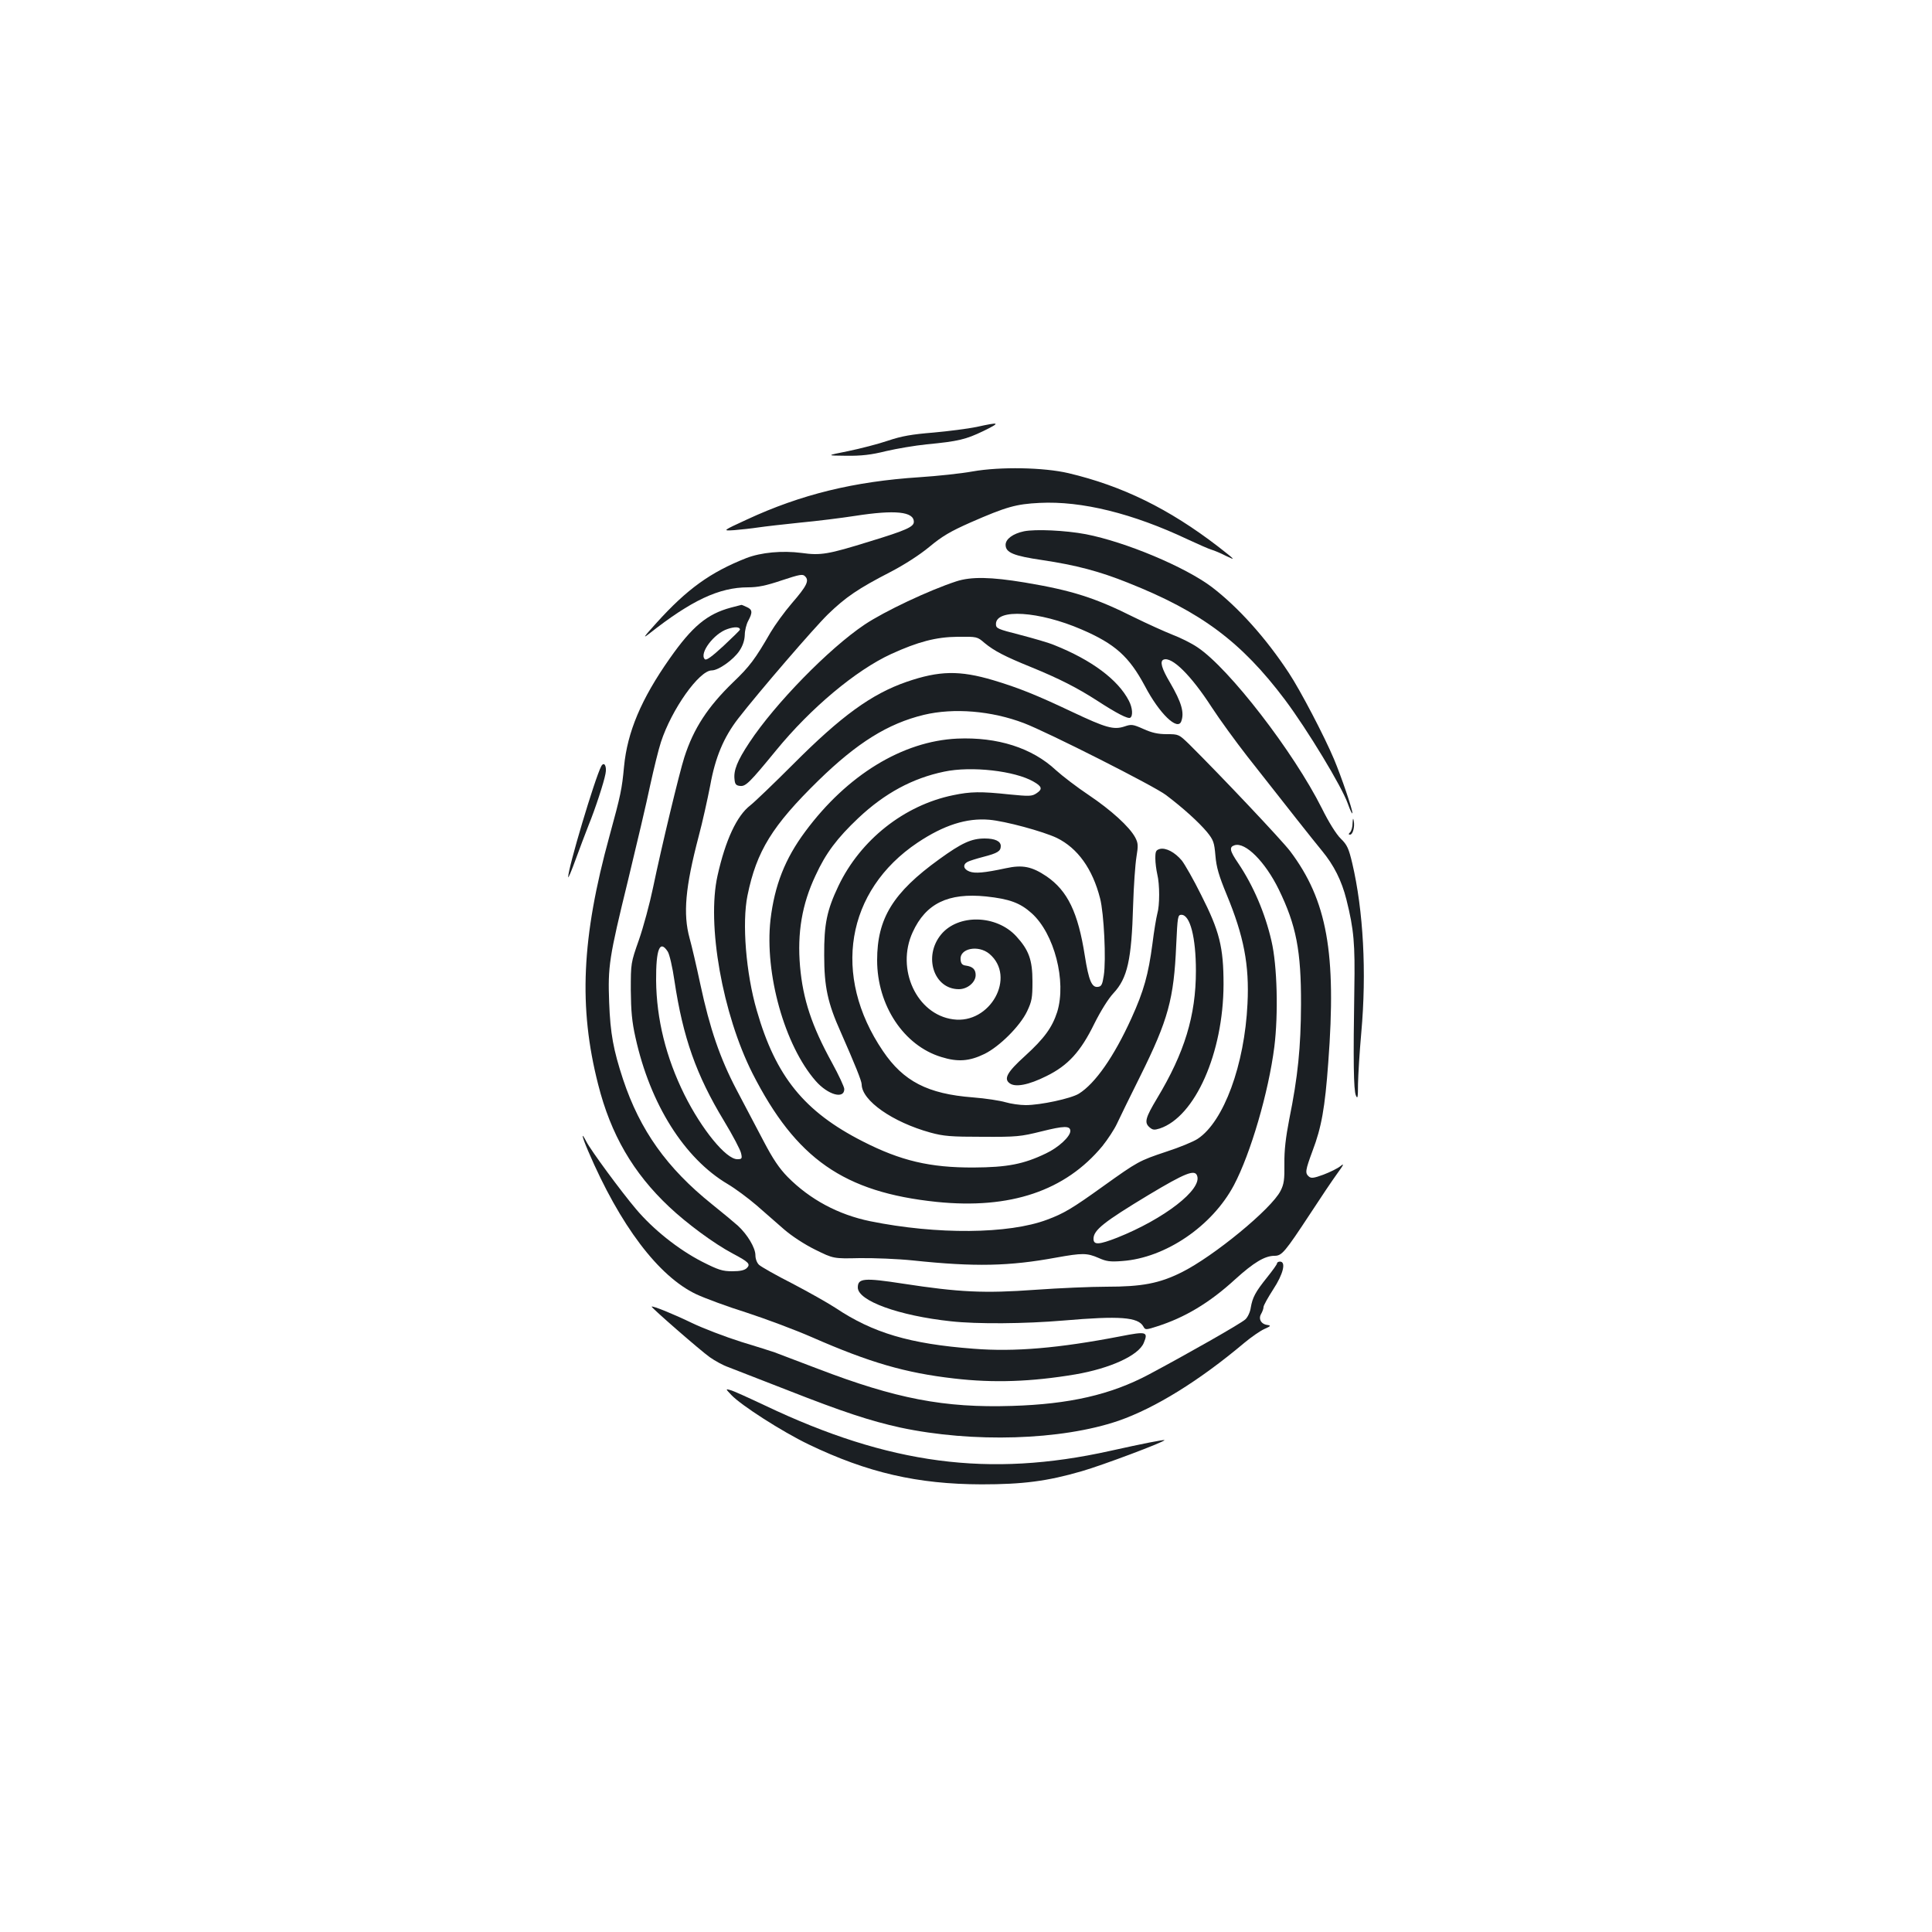 <?xml version="1.0" standalone="no"?>
<!DOCTYPE svg PUBLIC "-//W3C//DTD SVG 20010904//EN"
 "http://www.w3.org/TR/2001/REC-SVG-20010904/DTD/svg10.dtd">
<svg version="1.0" xmlns="http://www.w3.org/2000/svg"
 width="1000pt" height="1000pt" viewBox="0 0 1000 1000"
 preserveAspectRatio="xMidYMid meet">
<g transform="translate(0,1000) scale(0.1,-0.1)"
fill="#1b1f23" stroke="none">
<path d="M5054 7790 c-44 -9 -145 -22 -223 -29 -111 -9 -164 -18 -235 -42 -50
-17 -143 -41 -206 -54 -115 -23 -115 -23 -10 -24 79 -1 130 5 206 24 56 13
150 29 210 35 165 16 202 25 294 69 92 45 86 48 -36 21z"/>
<path d="M5035 7560 c-60 -11 -184 -24 -275 -30 -339 -22 -614 -89 -894 -219
-128 -59 -128 -59 -65 -55 35 3 91 9 124 14 33 5 130 16 217 25 86 8 214 24
285 35 206 32 303 22 303 -31 0 -26 -40 -44 -230 -102 -213 -66 -251 -73 -351
-59 -100 13 -210 3 -287 -27 -185 -73 -306 -160 -464 -335 -66 -73 -74 -84
-38 -56 218 172 362 240 512 240 51 0 94 9 174 36 94 31 109 34 121 21 23 -22
9 -50 -68 -139 -38 -44 -88 -113 -111 -152 -79 -137 -108 -176 -194 -258 -130
-126 -204 -238 -252 -388 -25 -77 -118 -463 -162 -675 -17 -82 -50 -204 -73
-270 -42 -119 -42 -121 -42 -260 1 -108 6 -164 24 -244 76 -346 253 -627 478
-760 39 -23 106 -73 148 -109 42 -37 106 -93 143 -125 39 -34 106 -78 161
-105 95 -47 95 -47 230 -44 75 1 199 -4 276 -12 322 -34 499 -30 743 15 134
24 158 24 218 -2 40 -18 60 -21 123 -16 223 16 465 180 578 393 86 163 179
480 209 716 21 170 15 421 -15 548 -33 144 -94 286 -172 402 -44 64 -48 84
-19 93 56 18 159 -86 229 -229 90 -185 116 -316 115 -596 -1 -221 -16 -372
-61 -594 -18 -93 -26 -160 -25 -230 1 -81 -2 -105 -20 -140 -47 -93 -346 -339
-513 -422 -115 -57 -204 -74 -388 -74 -78 0 -244 -7 -369 -16 -264 -19 -392
-13 -685 32 -201 31 -233 28 -233 -20 0 -69 212 -146 482 -175 136 -15 382
-13 583 4 290 25 386 18 413 -31 10 -18 12 -18 69 0 145 46 273 122 407 245
96 87 153 121 203 121 38 0 53 18 186 220 52 80 114 172 138 205 35 48 38 56
17 39 -15 -12 -54 -31 -88 -44 -49 -18 -63 -20 -75 -10 -21 18 -19 31 19 134
46 121 64 222 81 456 43 568 -6 840 -197 1094 -45 59 -355 387 -523 554 -53
51 -54 52 -115 52 -46 0 -78 7 -122 27 -54 24 -62 25 -97 13 -57 -19 -97 -7
-271 75 -186 88 -278 125 -408 164 -175 52 -280 50 -449 -8 -182 -63 -339
-177 -588 -427 -99 -99 -199 -195 -222 -213 -69 -53 -128 -179 -169 -363 -57
-253 26 -717 181 -1024 225 -442 473 -615 953 -665 381 -39 666 57 858 289 28
35 62 87 75 115 13 28 67 139 121 247 145 292 174 400 186 678 7 148 8 157 27
157 45 0 75 -117 75 -290 0 -232 -59 -424 -201 -660 -60 -100 -67 -125 -40
-149 17 -15 25 -16 54 -7 183 61 329 391 330 746 0 193 -21 276 -116 463 -39
79 -85 159 -100 178 -36 43 -82 67 -113 60 -21 -6 -24 -12 -24 -49 0 -23 5
-60 10 -82 13 -53 13 -161 0 -205 -5 -19 -17 -89 -25 -155 -21 -158 -44 -243
-109 -386 -90 -198 -187 -337 -272 -390 -41 -25 -198 -59 -275 -59 -31 0 -78
7 -105 15 -27 8 -103 20 -169 25 -233 18 -359 83 -465 240 -265 390 -192 830
180 1079 135 90 253 128 370 118 83 -7 278 -60 350 -94 108 -53 185 -160 224
-313 20 -76 32 -320 19 -400 -7 -46 -12 -56 -30 -58 -32 -5 -48 34 -68 161
-35 224 -89 336 -198 411 -76 51 -124 61 -211 42 -112 -24 -159 -28 -188 -17
-32 12 -36 36 -10 50 9 5 47 17 82 26 73 19 90 29 90 56 0 25 -30 39 -83 39
-69 0 -119 -23 -235 -107 -240 -173 -322 -307 -322 -523 0 -234 138 -442 332
-501 86 -27 146 -22 224 16 77 38 183 143 220 220 25 53 28 70 28 155 0 112
-19 163 -84 234 -103 112 -301 116 -389 9 -93 -113 -38 -283 92 -283 45 0 87
36 87 73 0 29 -15 44 -50 49 -19 2 -26 10 -28 30 -7 59 91 79 149 31 141 -119
4 -366 -188 -339 -188 25 -297 260 -209 451 68 149 184 205 380 185 121 -13
176 -33 236 -87 117 -105 181 -352 132 -511 -26 -80 -66 -136 -167 -228 -92
-83 -111 -118 -79 -141 29 -22 98 -9 190 37 112 55 177 126 248 271 33 66 72
129 99 158 73 78 94 173 102 456 3 99 11 211 17 248 10 61 9 73 -6 102 -30 56
-125 142 -241 220 -60 40 -137 99 -170 129 -123 115 -302 172 -510 163 -283
-13 -570 -188 -787 -481 -105 -141 -159 -279 -180 -457 -31 -278 73 -650 234
-834 63 -72 148 -96 148 -42 0 11 -29 73 -64 137 -104 189 -150 327 -165 498
-15 173 10 322 80 470 53 116 112 194 222 298 136 128 280 206 444 240 141 30
367 4 463 -52 44 -25 47 -39 15 -60 -24 -16 -37 -16 -140 -6 -149 16 -201 15
-292 -4 -253 -52 -479 -231 -593 -469 -60 -126 -75 -198 -74 -360 0 -162 18
-247 86 -398 73 -166 108 -252 108 -270 1 -84 160 -195 355 -249 69 -19 107
-22 270 -22 178 -1 197 1 306 28 116 29 149 30 149 2 0 -29 -62 -86 -126 -116
-116 -56 -201 -72 -374 -73 -227 -1 -378 35 -574 135 -303 154 -451 336 -549
678 -56 192 -77 454 -48 595 47 230 128 361 367 595 201 196 360 295 546 340
155 37 350 21 518 -43 123 -47 675 -326 735 -372 90 -68 169 -140 212 -191 34
-42 38 -54 44 -123 5 -60 18 -104 58 -201 89 -215 118 -364 108 -565 -15 -317
-123 -610 -257 -699 -22 -15 -95 -45 -163 -67 -141 -47 -148 -51 -327 -179
-160 -115 -204 -141 -290 -173 -199 -75 -571 -78 -916 -8 -165 34 -311 112
-427 229 -43 44 -76 92 -126 188 -37 71 -100 190 -139 264 -85 162 -138 316
-187 545 -20 94 -45 201 -56 240 -34 125 -22 262 47 525 20 74 46 193 60 264
26 146 70 250 145 347 107 138 394 471 465 540 91 88 155 132 322 218 73 38
151 88 203 131 66 55 109 80 213 126 185 81 235 95 357 101 217 11 482 -54
769 -190 52 -24 106 -48 120 -52 14 -4 48 -18 75 -32 54 -26 51 -23 -40 48
-255 196 -496 314 -775 380 -128 30 -353 34 -495 9z m-1579 -2485 c9 -13 25
-82 35 -152 44 -293 113 -488 256 -724 46 -76 86 -152 89 -169 6 -27 4 -30
-20 -30 -58 0 -184 154 -274 335 -95 192 -144 390 -146 590 -1 162 19 213 60
150z m2740 -1160 c28 -71 -170 -224 -413 -321 -95 -37 -123 -39 -123 -6 0 45
53 87 285 227 190 114 239 133 251 100z"/>
<path d="M5300 7250 c-57 -12 -95 -40 -95 -70 0 -40 40 -57 190 -79 174 -26
296 -58 445 -118 378 -150 586 -306 811 -605 116 -155 294 -449 325 -537 13
-37 24 -58 24 -49 0 20 -58 190 -95 278 -50 119 -175 358 -234 447 -119 181
-261 339 -398 444 -139 105 -447 234 -653 274 -106 20 -261 27 -320 15z"/>
<path d="M4950 6991 c-141 -46 -372 -155 -475 -224 -185 -124 -464 -410 -596
-610 -63 -95 -83 -145 -77 -192 2 -24 8 -31 29 -33 29 -3 49 17 186 184 179
219 413 415 596 499 138 63 232 88 343 89 101 1 102 1 140 -32 50 -41 103 -69
241 -125 147 -60 240 -108 341 -173 103 -67 160 -96 172 -89 15 9 12 52 -7 88
-56 109 -193 211 -386 288 -28 12 -108 35 -177 53 -117 30 -125 33 -125 56 0
81 223 67 443 -28 174 -75 246 -140 328 -293 75 -143 169 -233 188 -183 17 45
2 98 -58 201 -44 74 -54 111 -33 119 43 16 141 -80 249 -247 41 -63 124 -177
184 -254 219 -279 339 -431 386 -488 62 -75 102 -154 127 -253 39 -156 45
-229 41 -464 -6 -366 -4 -523 8 -550 9 -21 11 -11 11 60 1 47 8 166 17 265 28
312 11 631 -47 878 -18 75 -26 94 -59 126 -23 22 -63 86 -98 157 -147 293
-480 724 -643 833 -32 22 -91 51 -131 66 -40 16 -129 56 -198 90 -202 101
-321 139 -566 180 -175 29 -277 31 -354 6z"/>
<path d="M3783 6855 c-123 -33 -200 -97 -317 -264 -147 -209 -219 -380 -236
-559 -11 -117 -17 -146 -75 -358 -145 -527 -161 -888 -59 -1287 65 -258 181
-458 367 -633 92 -87 233 -191 329 -242 85 -45 94 -55 73 -76 -12 -11 -34 -16
-75 -16 -51 0 -72 7 -157 50 -122 63 -252 166 -342 273 -77 91 -233 303 -256
348 -29 56 -24 29 9 -48 165 -386 365 -650 560 -742 45 -21 161 -64 260 -95
98 -32 251 -89 340 -128 299 -131 482 -184 734 -213 205 -24 400 -17 627 21
181 31 328 98 355 163 24 58 15 61 -122 34 -317 -61 -546 -81 -759 -64 -330
25 -521 82 -714 211 -38 25 -139 82 -223 126 -85 43 -162 87 -173 97 -11 10
-19 31 -19 50 0 38 -41 107 -91 153 -19 17 -79 67 -134 111 -233 187 -372 382
-460 646 -50 152 -66 237 -72 398 -7 187 -1 230 98 634 44 182 96 402 114 489
19 87 44 189 56 225 55 169 198 371 263 371 35 0 112 55 143 101 18 27 27 55
28 83 0 22 8 55 18 73 23 43 22 58 -8 71 -14 7 -27 12 -28 11 -1 0 -26 -7 -54
-14z m47 -114 c0 -3 -39 -41 -86 -85 -60 -55 -88 -76 -96 -68 -30 30 47 133
117 156 37 13 65 12 65 -3z"/>
<path d="M3112 6034 c-33 -63 -173 -531 -171 -574 0 -8 17 32 38 90 21 58 52
139 68 180 35 86 79 221 87 265 8 39 -7 66 -22 39z"/>
<path d="M7001 5740 c0 -20 -6 -41 -13 -48 -9 -9 -9 -12 0 -12 14 0 25 40 19
71 -3 17 -5 14 -6 -11z"/>
<path d="M6610 3461 c0 -5 -23 -37 -51 -72 -62 -77 -76 -105 -85 -157 -3 -23
-16 -50 -28 -61 -22 -21 -302 -180 -501 -286 -196 -104 -410 -153 -707 -162
-351 -11 -600 37 -1007 193 -108 41 -207 79 -221 84 -14 5 -92 30 -175 55 -82
26 -197 70 -255 98 -93 45 -201 89 -207 84 -4 -4 254 -229 301 -262 27 -19 69
-42 95 -51 25 -10 165 -64 311 -121 280 -110 425 -158 580 -192 375 -80 833
-66 1129 35 190 66 418 207 651 403 36 30 82 62 104 72 34 15 36 18 16 21 -33
4 -48 32 -32 58 6 11 12 26 12 35 0 8 23 49 50 91 52 79 68 144 35 144 -8 0
-15 -4 -15 -9z"/>
<path d="M3785 2780 c51 -54 263 -190 400 -256 306 -147 564 -206 895 -207
214 0 340 16 519 68 105 30 435 154 428 161 -3 3 -107 -17 -282 -56 -626 -139
-1144 -70 -1785 235 -85 40 -166 77 -180 80 -25 7 -25 7 5 -25z"/>
</g>
</svg>

